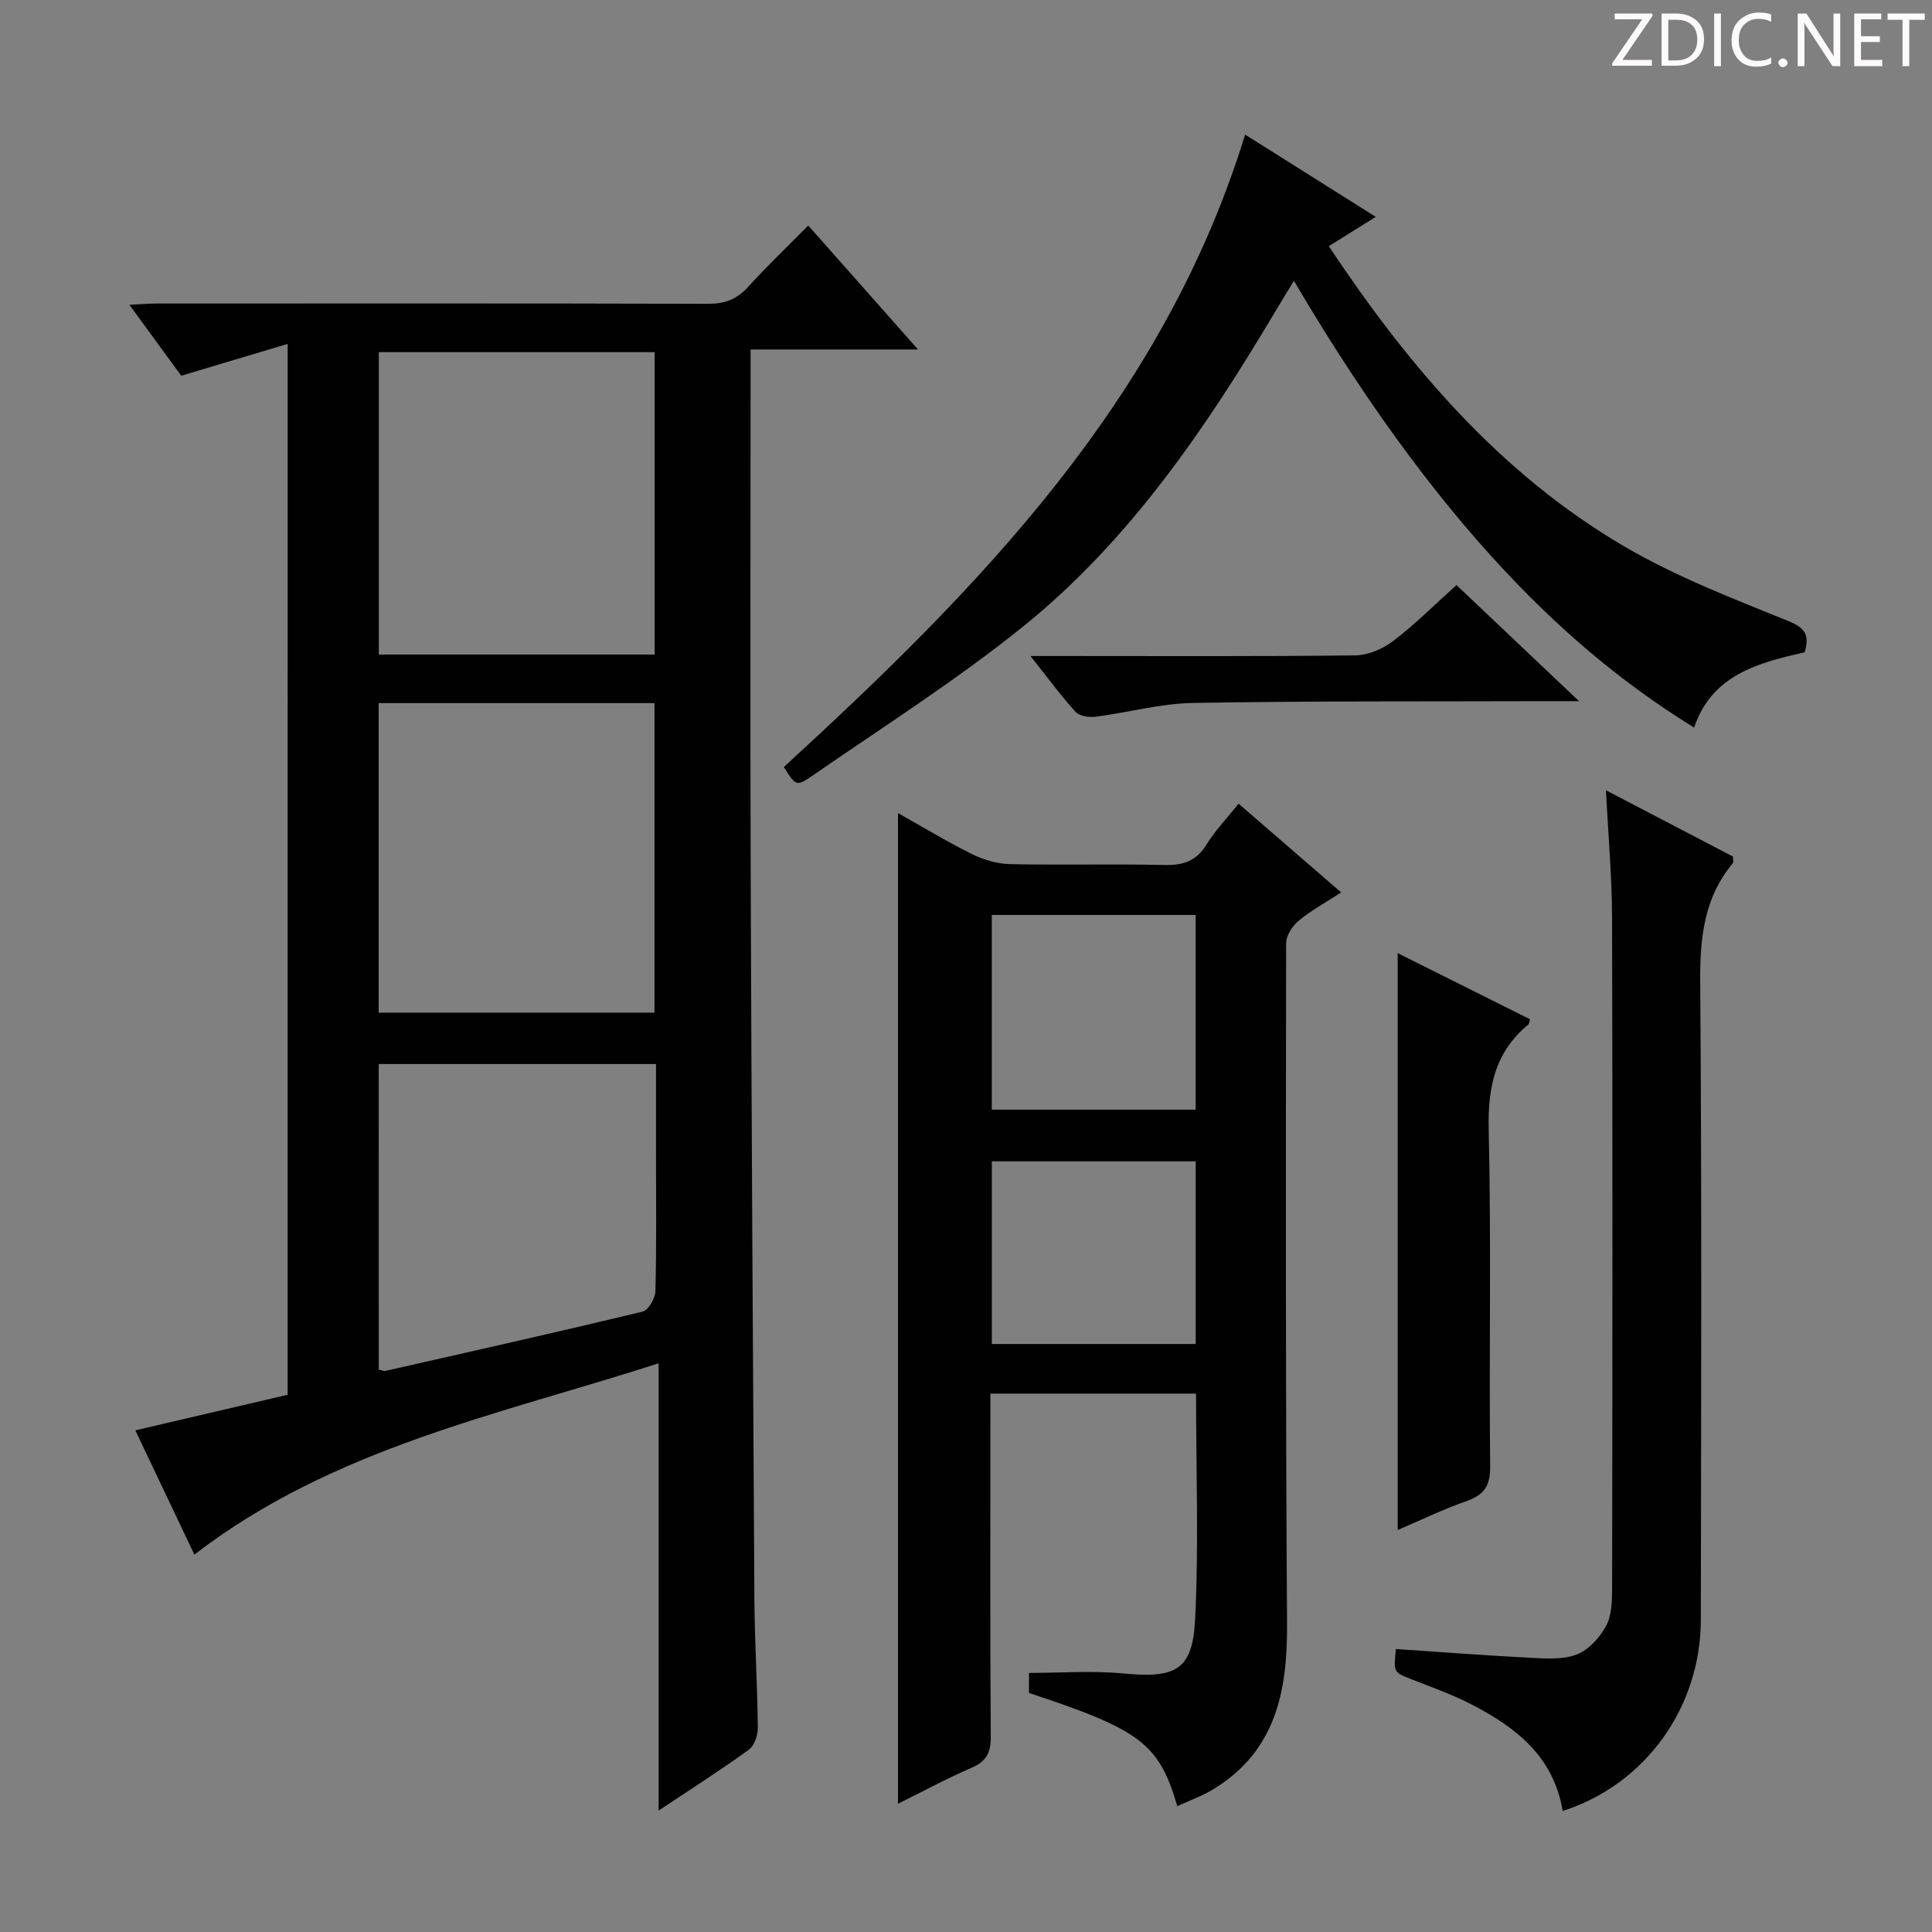 <svg enable-background="new 0 0 400 400" viewBox="0 0 400 400" xmlns="http://www.w3.org/2000/svg"><rect x="0" y="0" width="400" height="400" fill="#808080" stroke="none"/><g fill="#fcfafa"><path d="m342.2 3.2-6.3 9.2h6.1v1.2h-8.2v-.5l6.2-9.1h-5.7v-1.2h7.8v.4z"/><path d="m344 13.7v-10.9h3.1c1.6 0 3 .5 4.1 1.4 1.1 1 1.6 2.2 1.6 3.9s-.5 3-1.6 4-2.5 1.5-4.2 1.5h-3zm1.4-9.6v8.4h1.6c1.4 0 2.5-.4 3.2-1.1.8-.8 1.2-1.8 1.2-3.2s-.4-2.4-1.2-3.1-1.8-1-3.1-1z"/><path d="m356.3 2.8v10.9h-1.4v-10.9z"/><path d="m366.6 13.2c-.8.4-1.8.6-3 .6-1.6 0-2.8-.5-3.7-1.5s-1.4-2.3-1.4-3.9c0-1.7.5-3.2 1.6-4.2s2.4-1.6 4-1.6c1 0 1.9.1 2.6.4v1.5c-.8-.4-1.6-.6-2.6-.6-1.2 0-2.2.4-3 1.2s-1.1 1.9-1.1 3.3c0 1.3.4 2.3 1.1 3.1s1.6 1.1 2.8 1.1c1.1 0 2-.2 2.8-.7v1.3z"/><path d="m368.2 13c0-.3.1-.5.3-.6.2-.2.4-.3.6-.3.3 0 .5.1.7.3s.3.4.3.6-.1.5-.3.6c-.2.2-.4.3-.7.3s-.5-.1-.6-.3c-.2-.2-.3-.4-.3-.6z"/><path d="m381.1 13.7h-1.7l-5.5-8.4c-.2-.2-.3-.5-.4-.7 0 .2.1.8.1 1.5v7.6h-1.4v-10.9h1.8l5.3 8.3c.3.4.4.6.4.8 0-.3-.1-.8-.1-1.6v-7.5h1.4v10.9z"/><path d="m389.7 13.7h-5.8v-10.9h5.6v1.2h-4.2v3.5h3.9v1.2h-3.9v3.7h4.4z"/><path d="m398.4 4.1h-3.1v9.6h-1.4v-9.6h-3.1v-1.3h7.7v1.3z"/></g><path d="m59.56 71.2c-7.82 2.34-14.7 4.39-22.04 6.59-3.28-4.49-6.77-9.27-10.73-14.69 2.33-.11 4.06-.26 5.78-.26 38-.01 76-.05 114 .06 3.45.01 5.95-.89 8.27-3.45 3.91-4.31 8.13-8.34 12.5-12.76 7.44 8.4 14.62 16.51 22.73 25.67-12.26 0-23.13 0-34.67 0v5.94c0 33.83-.09 67.67.02 101.5.17 50.48.46 100.95.77 151.43.06 8.81.62 17.62.71 26.43.02 1.56-.7 3.75-1.86 4.59-5.91 4.28-12.07 8.21-18.68 12.61 0-30.92 0-61.24 0-92.6-32.93 10.63-67.29 17.44-96.12 39.6-3.91-8.23-7.98-16.78-12.22-25.72 10.77-2.52 21.07-4.93 31.53-7.37.01-72.13.01-143.89.01-217.57zm18.84 138.46h57.1c0-21.5 0-42.72 0-64.09-19.19 0-38.06 0-57.1 0zm.03-74.14h57.11c0-21.01 0-41.72 0-62.61-19.17 0-38.14 0-57.11 0zm-.01 148.06c.74.14 1.09.32 1.38.25 17.77-4.03 35.55-8.01 53.26-12.28 1.19-.29 2.6-2.76 2.64-4.25.24-9.48.12-18.97.12-28.46 0-6.11 0-12.22 0-18.54-19.42 0-38.29 0-57.41 0 .01 21.2.01 42.11.01 63.28z" fill="#010102"/><path d="m185.92 373.45c0-68.4 0-136.58 0-205.11 4.82 2.7 9.96 5.82 15.32 8.49 2.41 1.2 5.26 2.02 7.93 2.08 10.66.23 21.33-.07 31.99.18 3.87.09 6.56-.86 8.66-4.27 1.8-2.93 4.26-5.47 6.62-8.42 7.07 6.11 13.85 11.97 21.24 18.37-3.19 2.07-6.2 3.7-8.78 5.84-1.31 1.08-2.62 3.1-2.62 4.69-.07 46.99-.12 93.98.19 140.97.09 13.91-2.34 26.24-15.18 34.12-2.33 1.43-4.97 2.36-7.54 3.56-3.79-12.96-7.62-15.83-30.71-23.44 0-1.37 0-2.81 0-4.15 6.64 0 13.11-.5 19.48.11 10.88 1.04 14.39-.62 14.92-11.23.76-15.42.19-30.91.19-46.71-14.19 0-28.07 0-42.58 0v5.48c0 21.83-.08 43.66.08 65.49.02 3.29-.84 5.13-3.93 6.48-5.29 2.29-10.41 5.06-15.28 7.47zm61.63-184.02c-14.37 0-28.26 0-42.21 0v40.31h42.21c0-13.49 0-26.72 0-40.31zm.01 51.01c-14.42 0-28.3 0-42.21 0v37.82h42.21c0-12.73 0-25.12 0-37.82z" fill="#010102"/><path d="m350.75 150.64c-20.88-12.94-49.63-36.04-82.86-92.5-1.33 2.18-2.49 4.04-3.6 5.93-14.52 24.44-30.41 47.95-52.79 65.91-13.84 11.1-28.91 20.67-43.53 30.78-3.1 2.14-3.31 1.84-5.68-1.96 40.37-37.03 78.54-75.85 95.5-130.93 9.18 5.78 17.8 11.2 27.05 17.03-3.47 2.17-6.46 4.03-9.73 6.07 16.56 24.89 35.47 47.13 61.3 62.23 10.66 6.23 22.39 10.73 33.89 15.4 3.54 1.44 4.34 2.91 3.35 6.44-9.55 2.19-19.21 4.61-22.9 15.6z" fill="#010102"/><path d="m323.54 374.94c-1.87-11.18-9.52-17.14-18.43-21.83-4.09-2.16-8.51-3.72-12.83-5.42-3.75-1.47-3.78-1.38-3.27-6.28 9.19.62 18.38 1.33 27.59 1.8 3.28.17 6.86.46 9.79-.64 2.47-.93 4.79-3.49 6.11-5.9 1.19-2.18 1.27-5.15 1.27-7.77.07-46.31.11-92.62-.01-138.93-.02-8.45-.79-16.9-1.26-26.35 9.3 4.86 17.88 9.33 26.29 13.72 0 .75.14 1.18-.02 1.37-6.01 7.2-6.83 15.54-6.76 24.65.34 43.98.19 87.96.13 131.94-.01 18.18-11.45 34.15-28.6 39.64z" fill="#010102"/><path d="m289.38 197.34c9.37 4.68 18.39 9.19 27.39 13.68-.16.55-.16.95-.35 1.1-6.86 5.66-8.4 12.9-8.2 21.62.54 23.28.06 46.58.3 69.87.04 4.07-1.29 5.92-4.95 7.2-4.8 1.68-9.4 3.92-14.19 5.96 0-39.94 0-79.27 0-119.43z" fill="#010102"/><path d="m301.55 121.13c8.33 7.9 16.34 15.48 25.37 24.04-3.11 0-4.86 0-6.61 0-24.46.08-48.93-.06-73.38.37-6.71.12-13.38 1.99-20.09 2.85-1.35.17-3.33-.11-4.14-.99-3.08-3.38-5.8-7.1-9.35-11.58h6.31c20.3 0 40.61.11 60.91-.13 2.66-.03 5.7-1.32 7.85-2.96 4.48-3.4 8.48-7.42 13.13-11.6z" fill="#010102"/></svg>